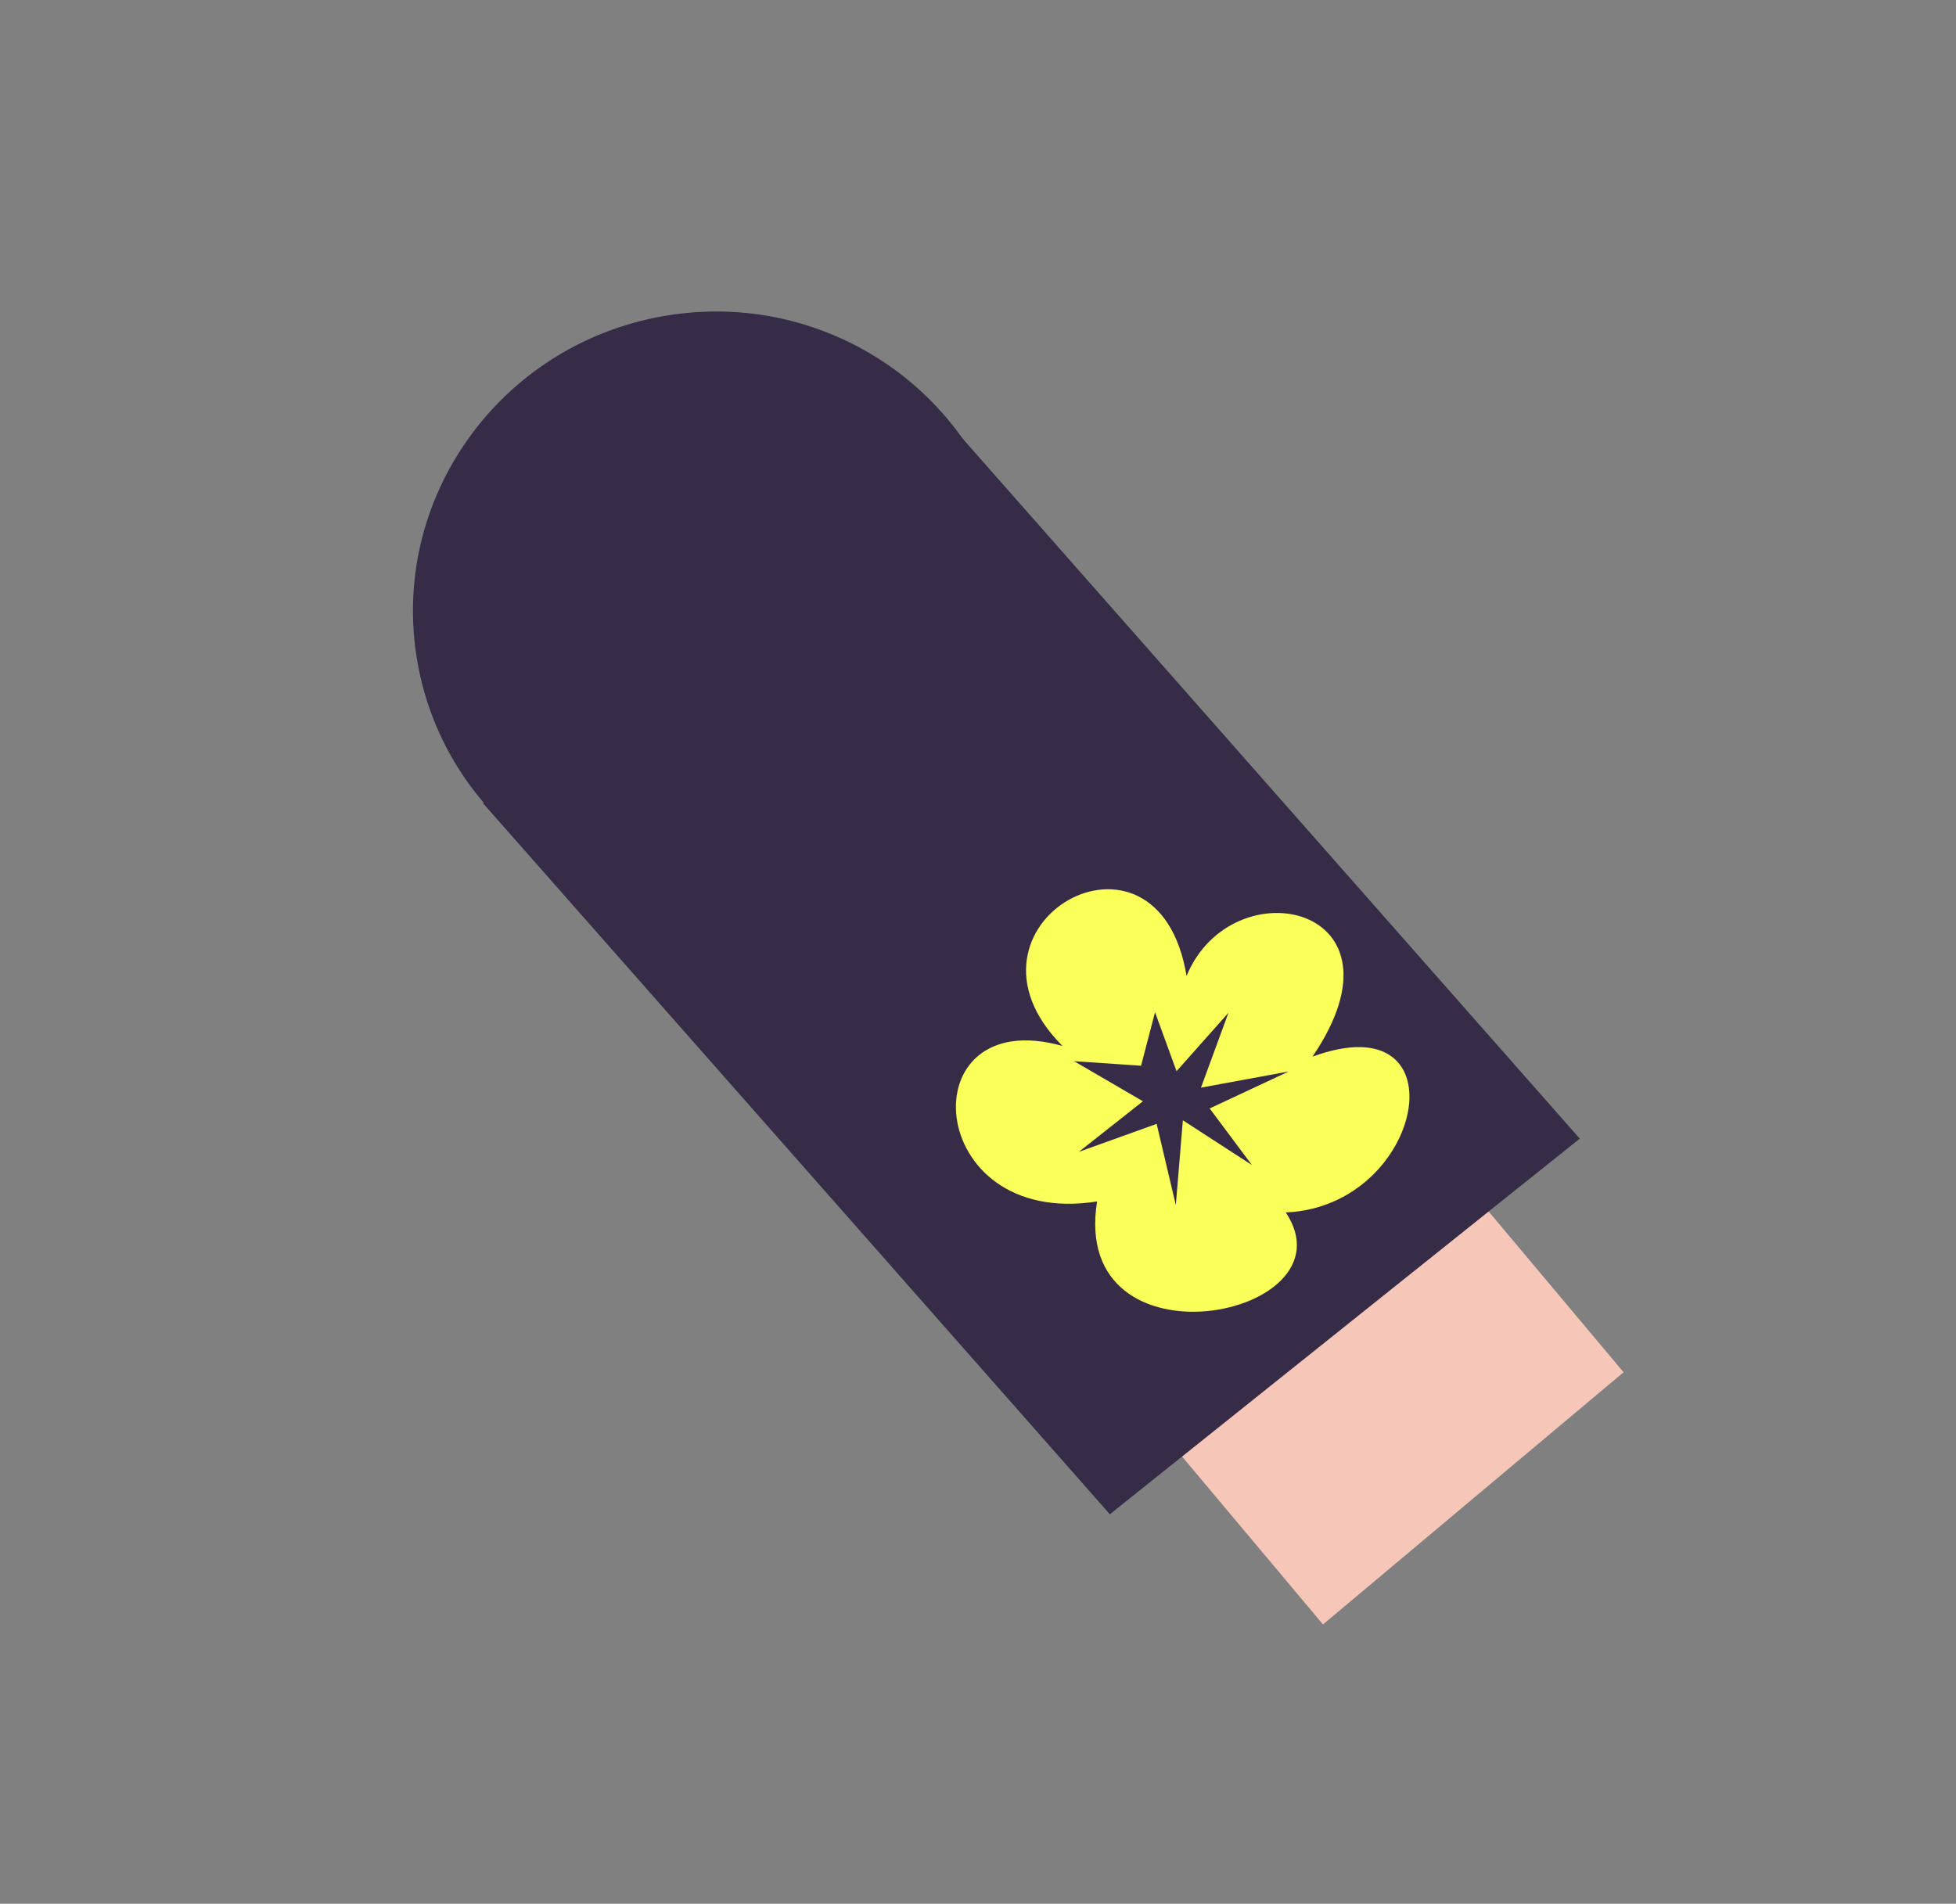<svg width="1620" height="1577" viewBox="0 0 1620 1577" fill="none" xmlns="http://www.w3.org/2000/svg">
<rect x="0" y="0" width="1620" height="1577" fill="#808080" stroke="none"/>
<rect x="549.355" y="694.519" width="325" height="850" transform="rotate(-40 549.355 694.519)" fill="#F6C6B9"/>
<path d="M400.025 665.37L789.209 354.198L1308.4 943.224L919.214 1254.39L400.025 665.37Z" fill="#362C47"/>
<path d="M879.966 866.45C751.93 830.466 764.662 1018 908.613 995.267C885.895 1138.24 1122.95 1091.39 1064.92 1004.35C1179.8 999.562 1212.69 829.12 1087.02 875.324C1172.52 749.791 1020.44 717.014 982.721 808.482C959.044 663.783 779.802 766.14 879.965 866.453L879.966 866.45ZM956.633 838.497L974.437 887.368L1017.44 838.955L994.663 900.982L1067.34 887.606L1001.87 918.217L1036.86 965.082L979.669 928.007L973.838 998.246L957.962 930.989L893.535 954.162L946.593 912.276L889.568 879.056L945.05 882.833L956.633 838.497Z" fill="#FAFF5A"/>
<path d="M838.163 461.761C861.851 596.103 770.826 724.444 634.852 748.42C498.879 772.396 369.447 682.927 345.759 548.585C322.071 414.243 413.097 285.901 549.07 261.925C685.044 237.949 814.475 327.419 838.163 461.761Z" fill="#362C47"/>
</svg>
